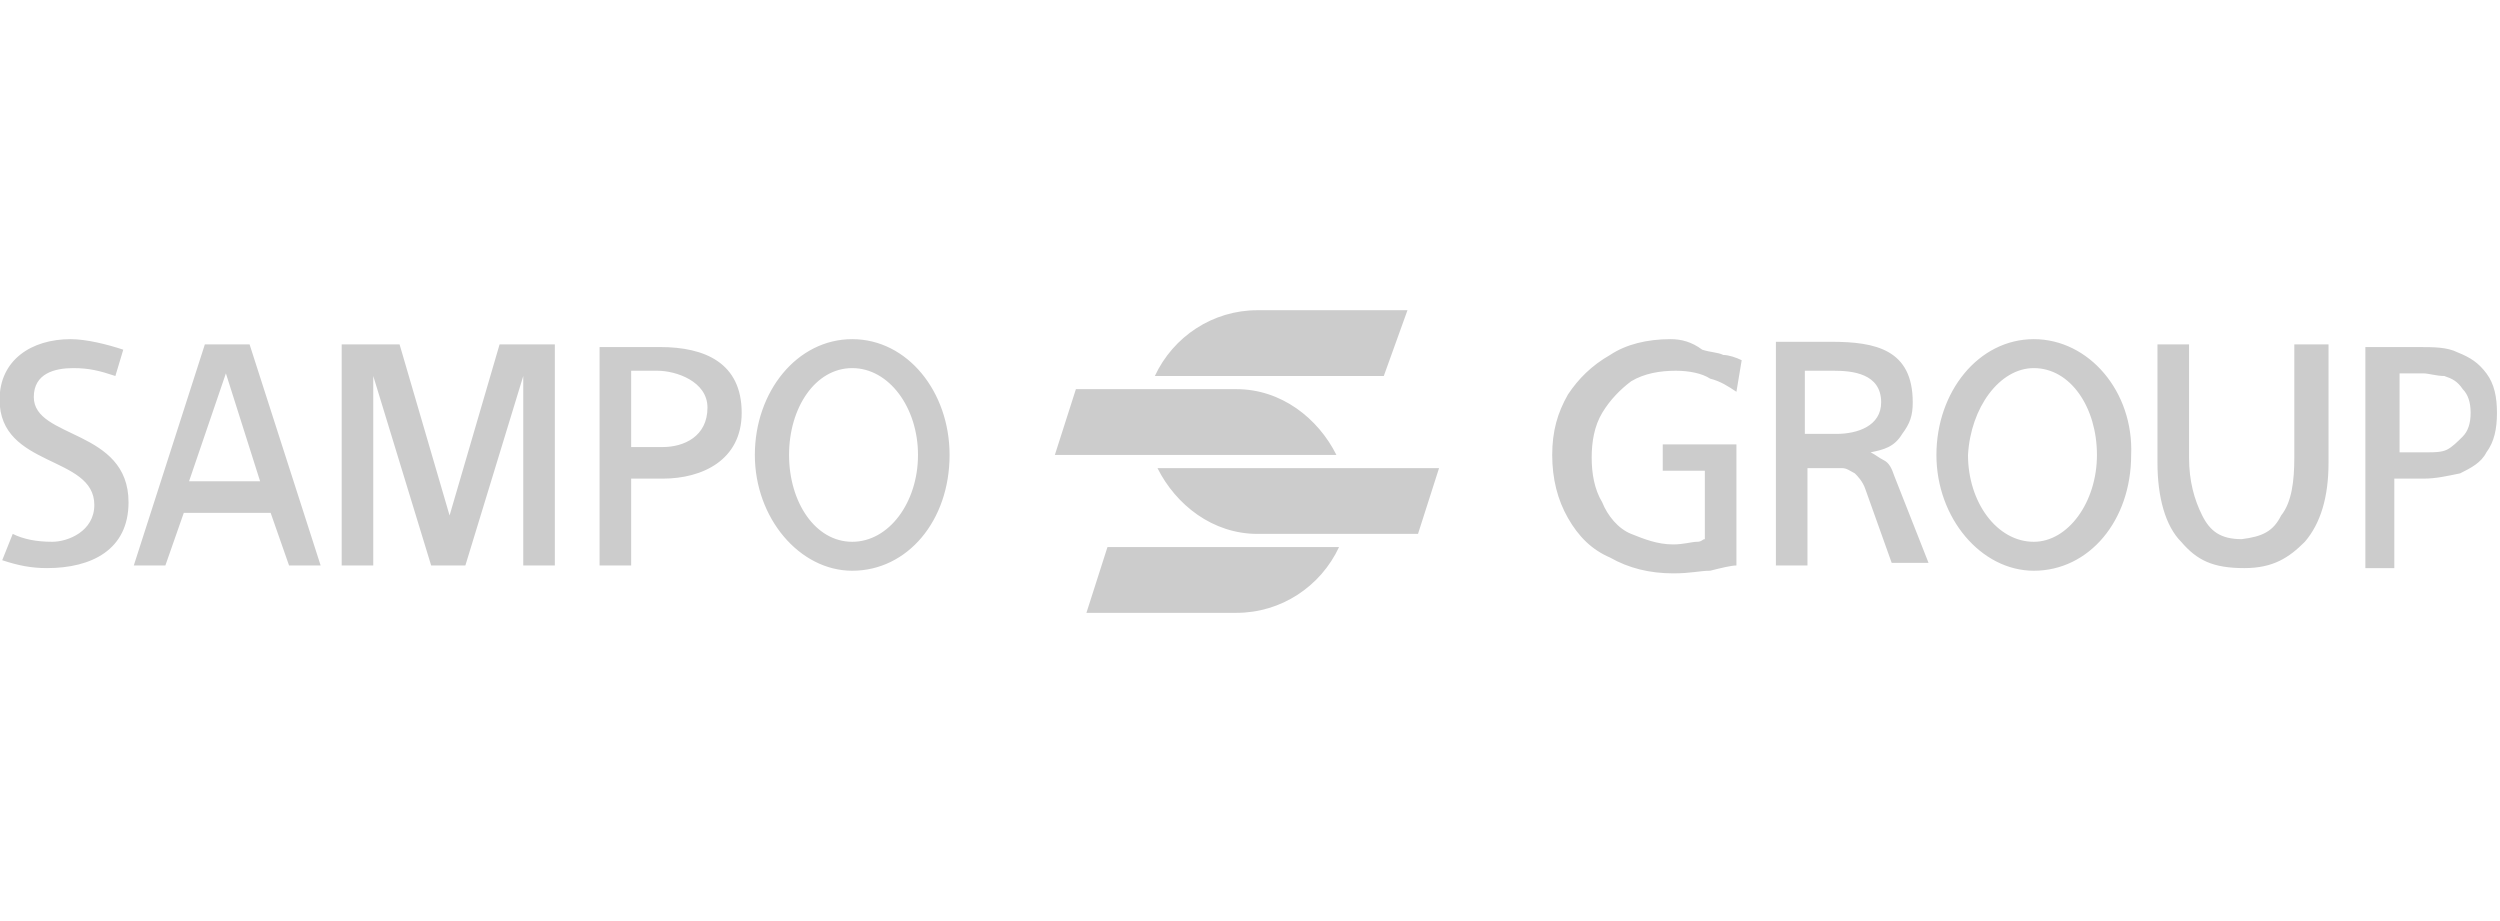 <?xml version="1.0" encoding="utf-8"?>
<!-- Generator: Adobe Illustrator 26.0.1, SVG Export Plug-In . SVG Version: 6.00 Build 0)  -->
<svg version="1.1" id="Layer_1" xmlns="http://www.w3.org/2000/svg" xmlns:xlink="http://www.w3.org/1999/xlink" x="0px" y="0px"
	 viewBox="0 0 95 35" style="enable-background:new 0 0 95 35;" xml:space="preserve">
<style type="text/css">
	.st0{fill:#CCCCCC;}
</style>
<g id="layer1" transform="translate(-274.016,-520.112)">
	<path id="path2549" class="st0" d="M327.5,531.9l-5.7,0c-1.7,0-3.2,1-3.9,2.5h8.7L327.5,531.9z M337.5,533c-0.9,0-1.7,0.2-2.3,0.6
		c-0.7,0.4-1.2,0.9-1.6,1.5c-0.4,0.7-0.6,1.4-0.6,2.3c0,0.9,0.2,1.7,0.6,2.4c0.4,0.7,0.9,1.2,1.6,1.5c0.7,0.4,1.5,0.6,2.4,0.6
		c0.7,0,1-0.1,1.4-0.1c0.4-0.1,0.8-0.2,1-0.2V537h-2.8v1h1.6v2.6c-0.1,0-0.1,0.1-0.3,0.1c-0.2,0-0.5,0.1-0.9,0.1
		c-0.6,0-1.1-0.2-1.6-0.4s-0.9-0.7-1.1-1.2c-0.3-0.5-0.4-1.1-0.4-1.7c0-0.6,0.1-1.2,0.4-1.7c0.3-0.5,0.7-0.9,1.1-1.2
		c0.5-0.3,1.1-0.4,1.7-0.4c0.5,0,1,0.1,1.3,0.3c0.4,0.1,0.7,0.3,1,0.5l0.2-1.2c-0.2-0.1-0.5-0.2-0.7-0.2c-0.2-0.1-0.5-0.1-0.8-0.2
		C338.3,533.1,337.9,533,337.5,533z M306.4,533c-2.1,0-3.7,2-3.7,4.4c0,2.4,1.7,4.4,3.7,4.4c2.1,0,3.7-1.9,3.7-4.4
		C310.1,535,308.5,533,306.4,533z M351.3,533c-2.1,0-3.7,2-3.7,4.4c0,2.4,1.7,4.4,3.7,4.4c2.1,0,3.7-1.9,3.7-4.4
		C355.1,535,353.4,533,351.3,533z M276.7,533c-1.5,0-2.7,0.8-2.7,2.3c0,2.6,3.6,2.1,3.6,4c0,1-1,1.4-1.6,1.4c-0.6,0-1.1-0.1-1.5-0.3
		l-0.4,1c0.6,0.2,1.1,0.3,1.7,0.3c1.7,0,3.1-0.7,3.1-2.5c0-2.8-3.6-2.4-3.6-4c0-0.9,0.8-1.1,1.5-1.1c0.6,0,1,0.1,1.6,0.3l0.3-1
		C278.1,533.2,277.3,533,276.7,533z M281.8,533.2l-2.7,8.4h1.2l0.7-2h3.3l0.7,2h1.2l-2.7-8.4H281.8z M287,533.2v8.4h1.2v-7.2
		l2.2,7.2h1.3l2.2-7.2v7.2h1.2v-8.4H293l-1.9,6.5l-1.9-6.5H287z M296.8,533.2v8.4h1.2v-3.3h1.2c1.5,0,3-0.7,3-2.5
		c0-1.9-1.4-2.5-3.1-2.5H296.8z M341.5,533.2v8.4h1.2v-3.7l0.7,0c0.2,0,0.4,0,0.6,0c0.2,0,0.3,0.1,0.5,0.2c0.1,0.1,0.3,0.3,0.4,0.6
		l1,2.8h1.4l-1.3-3.3c-0.1-0.3-0.2-0.5-0.4-0.6s-0.3-0.2-0.5-0.3c0.5-0.1,0.9-0.2,1.2-0.7c0.3-0.4,0.4-0.7,0.4-1.2
		c0-2-1.4-2.3-3.1-2.3H341.5z M356,533.2v4.5c0,1.3,0.3,2.4,0.9,3c0.6,0.7,1.2,1,2.4,1c1.1,0,1.7-0.4,2.3-1c0.6-0.7,0.9-1.7,0.9-3
		v-4.5h-1.3v4.3c0,0.9-0.1,1.7-0.5,2.2c-0.3,0.6-0.7,0.8-1.5,0.9c-0.8,0-1.2-0.3-1.5-0.9c-0.3-0.6-0.5-1.3-0.5-2.2v-4.3H356z
		 M363.9,533.2v8.5h1.1v-3.4h1.1c0.5,0,0.9-0.1,1.4-0.2c0.4-0.2,0.8-0.4,1-0.8c0.3-0.4,0.4-0.9,0.4-1.5c0-0.6-0.1-1.1-0.4-1.5
		c-0.3-0.4-0.6-0.6-1.1-0.8c-0.4-0.2-0.9-0.2-1.5-0.2H363.9z M306.4,534.1c1.4,0,2.5,1.5,2.5,3.3c0,1.8-1.1,3.3-2.5,3.3
		s-2.4-1.5-2.4-3.3C304,535.6,305,534.1,306.4,534.1z M351.3,534.1c1.4,0,2.4,1.5,2.4,3.3c0,1.8-1.1,3.3-2.4,3.3
		c-1.4,0-2.5-1.5-2.5-3.3C348.9,535.6,350,534.1,351.3,534.1z M298,534.2h1c0.7,0,1.9,0.4,1.9,1.4c0,1.1-0.9,1.5-1.7,1.5H298V534.2z
		 M342.7,534.2h1c0.7,0,1.8,0.1,1.8,1.2c0,0.9-0.9,1.2-1.7,1.2h-1.2V534.2z M365.1,534.3h1c0.2,0,0.5,0.1,0.8,0.1
		c0.3,0.1,0.5,0.2,0.7,0.5c0.2,0.2,0.3,0.5,0.3,0.9c0,0.4-0.1,0.7-0.3,0.9c-0.2,0.2-0.4,0.4-0.6,0.5c-0.2,0.1-0.5,0.1-0.7,0.1h-1.1
		V534.3z M282.6,534.3l1.3,4.1h-2.7L282.6,534.3z M314.9,534.9l-0.8,2.5h10.7c-0.7-1.4-2.1-2.5-3.8-2.5H314.9z M318,537.9
		c0.7,1.4,2.1,2.5,3.8,2.5h6.1l0.8-2.5H318z M316.1,540.9l-0.8,2.5l5.7,0c1.7,0,3.2-1,3.9-2.5H316.1z"/>
</g>
</svg>
